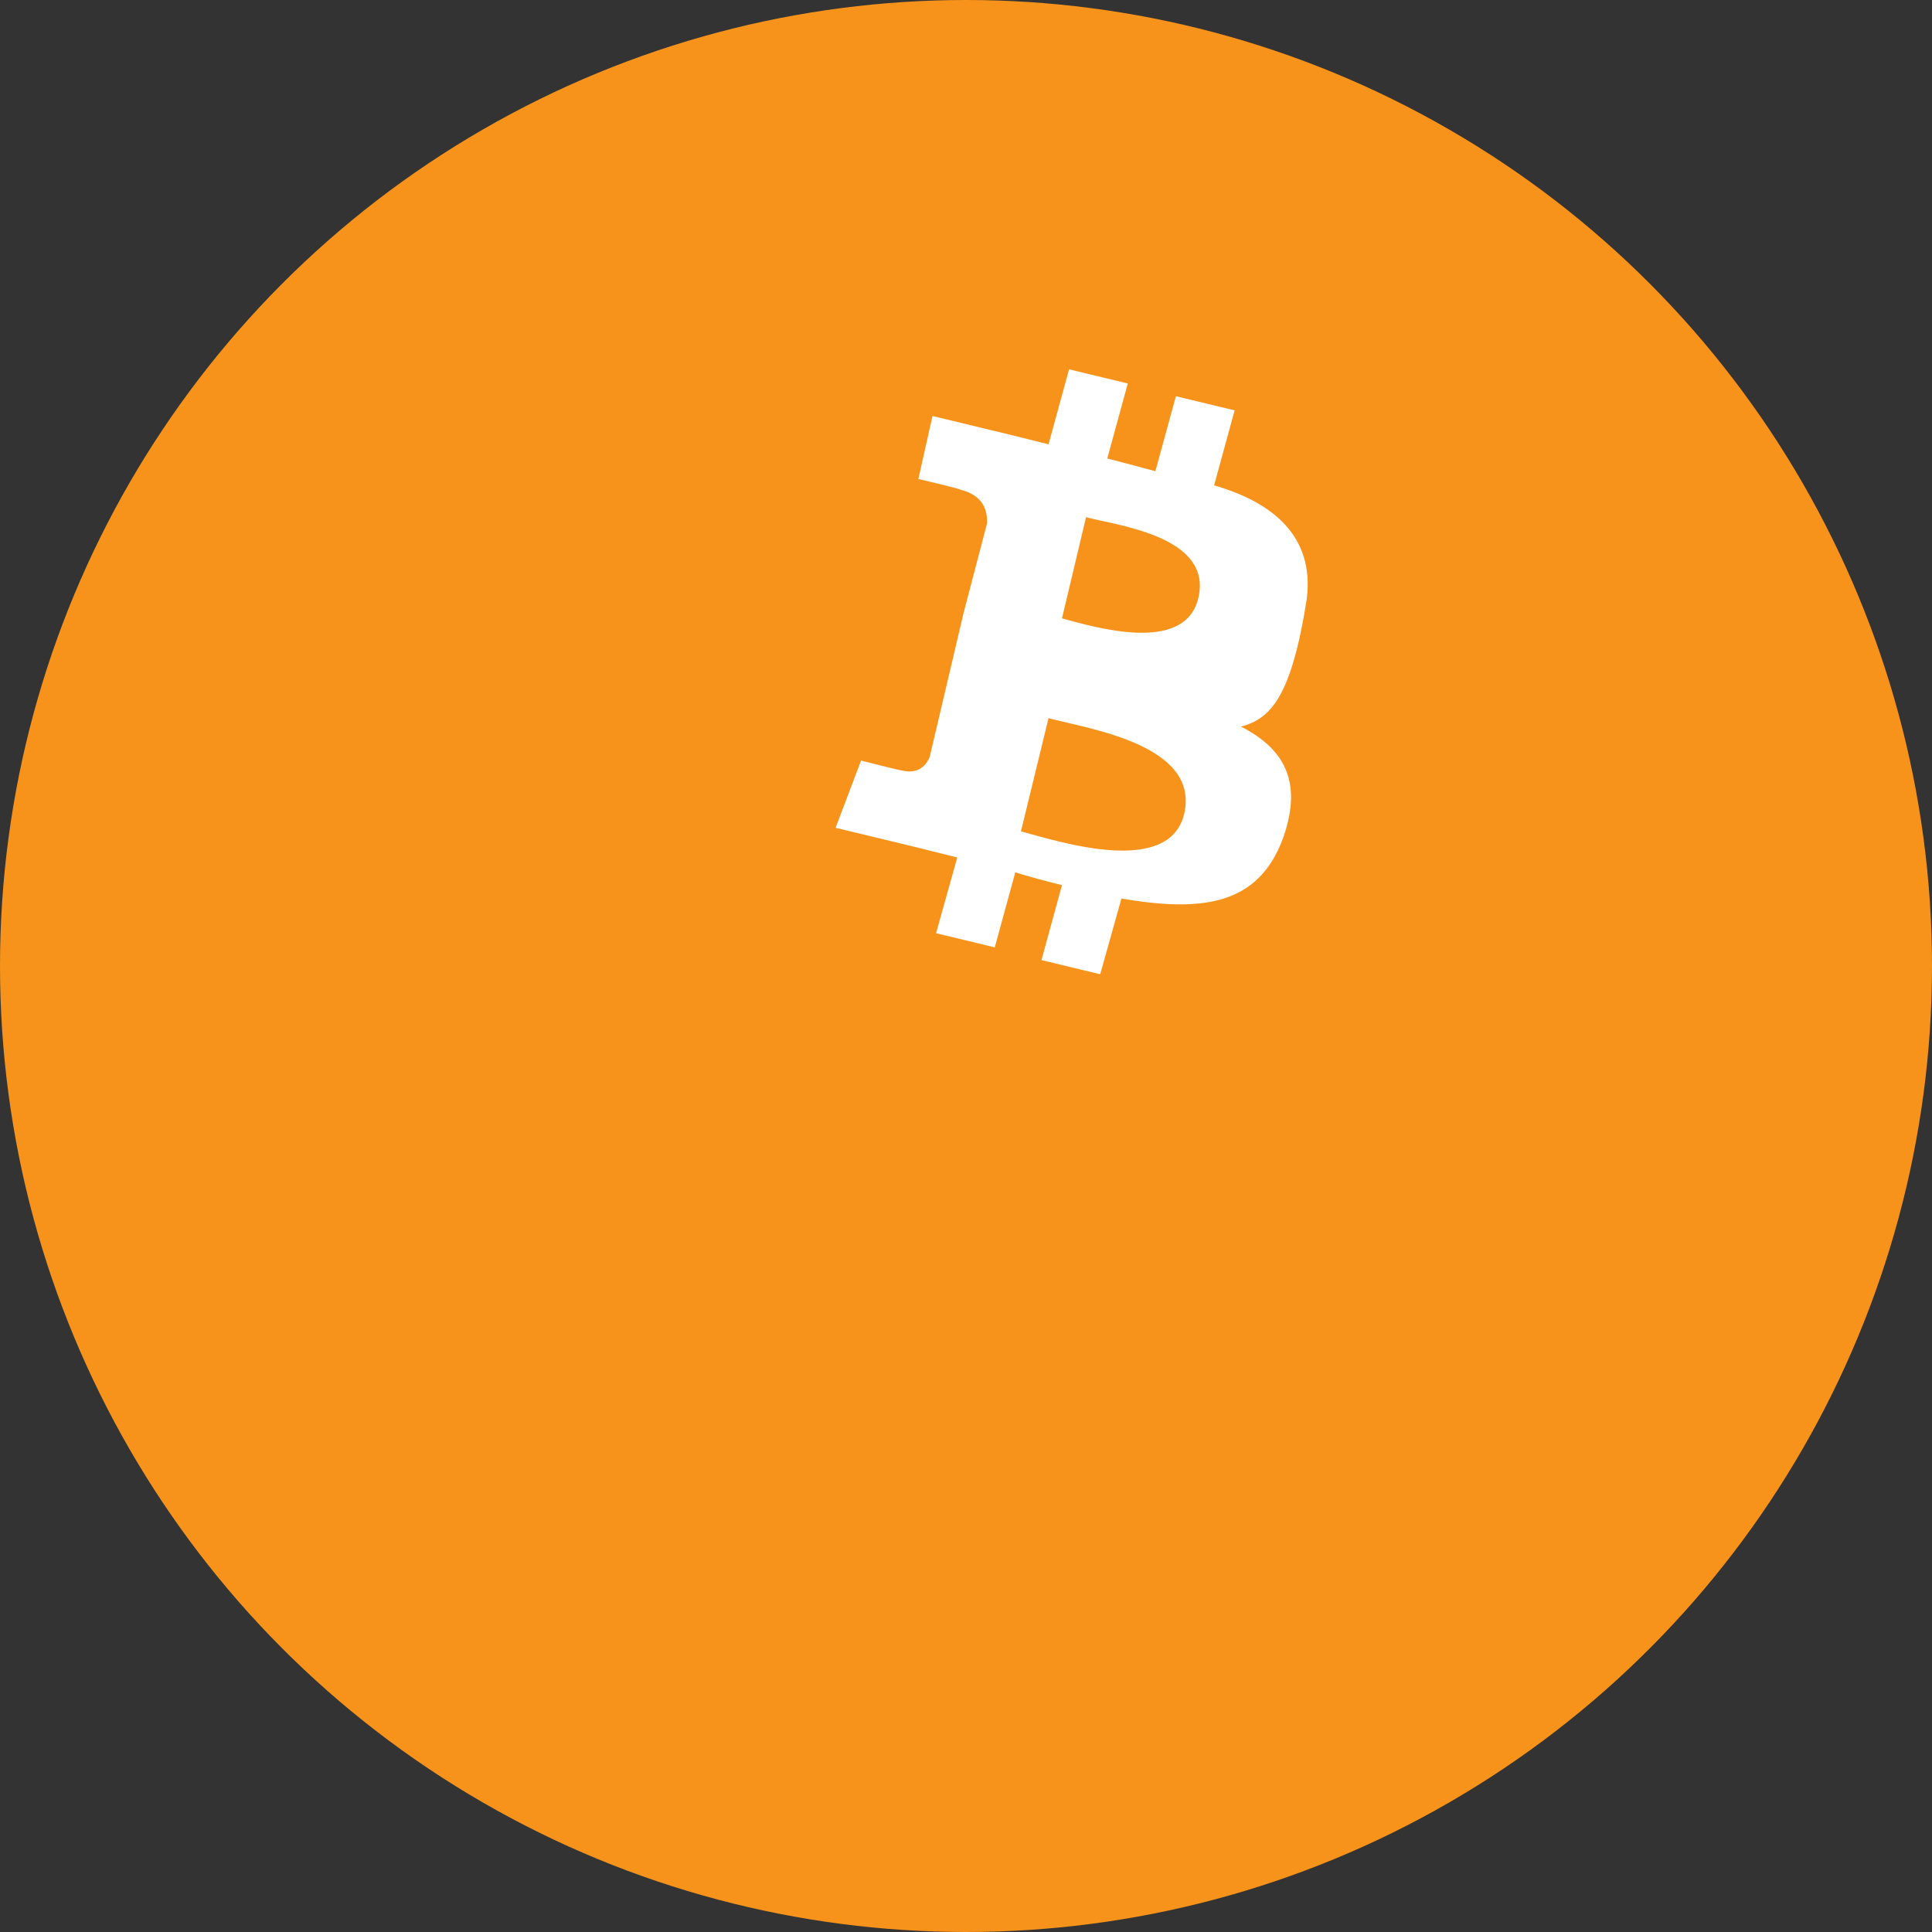 <svg width="512" height="512" viewBox="0 0 512 512" fill="none" xmlns="http://www.w3.org/2000/svg">
<rect x="0" y="0" width="512" height="512" fill="#333333" stroke="none"/>
<circle cx="256" cy="256" r="256" fill="#F7931A"/>
<path d="M346.312 158.688C348.375 142.125 337.313 133.125 321.75 128.625L327.188 108.75L311.625 105L306.188 124.875C302.063 123.75 297.75 122.625 293.438 121.5L298.875 101.625L283.313 97.875L277.875 117.75C274.875 117 271.875 116.25 268.875 115.5L268.875 115.5L247.125 110.25L243.375 126.938C243.375 126.938 254.625 129.563 254.438 129.75C260.625 131.25 261.75 135.375 261.563 138.75L255.375 162.375C255.938 162.563 256.688 162.75 257.625 163.125L255.375 162.375L246.375 200.625C245.625 202.5 243.563 205.313 239.063 204.188C239.25 204.375 228.188 201.563 228.188 201.563L221.438 219.375L242.438 224.438C246.188 225.375 249.938 226.313 253.688 227.25L248.063 247.313L263.625 251.063L269.063 231.188C273.375 232.5 277.5 233.625 281.438 234.563L276 254.438L291.563 258.188L297.188 238.125C318.188 241.688 333.563 240.188 340.125 221.813C345.375 206.813 339.938 198.188 328.875 192.563C336.563 190.5 342.188 185.063 346.312 158.688ZM313.875 215.438C310.125 232.5 280.875 223.125 270.563 220.313L277.875 190.313C288.188 193.125 317.813 197.25 313.875 215.438ZM317.625 158.25C314.25 173.625 289.875 166.125 281.438 163.875L287.813 137.063C296.25 139.313 321.188 142.125 317.625 158.25Z" fill="white"/>
</svg>
